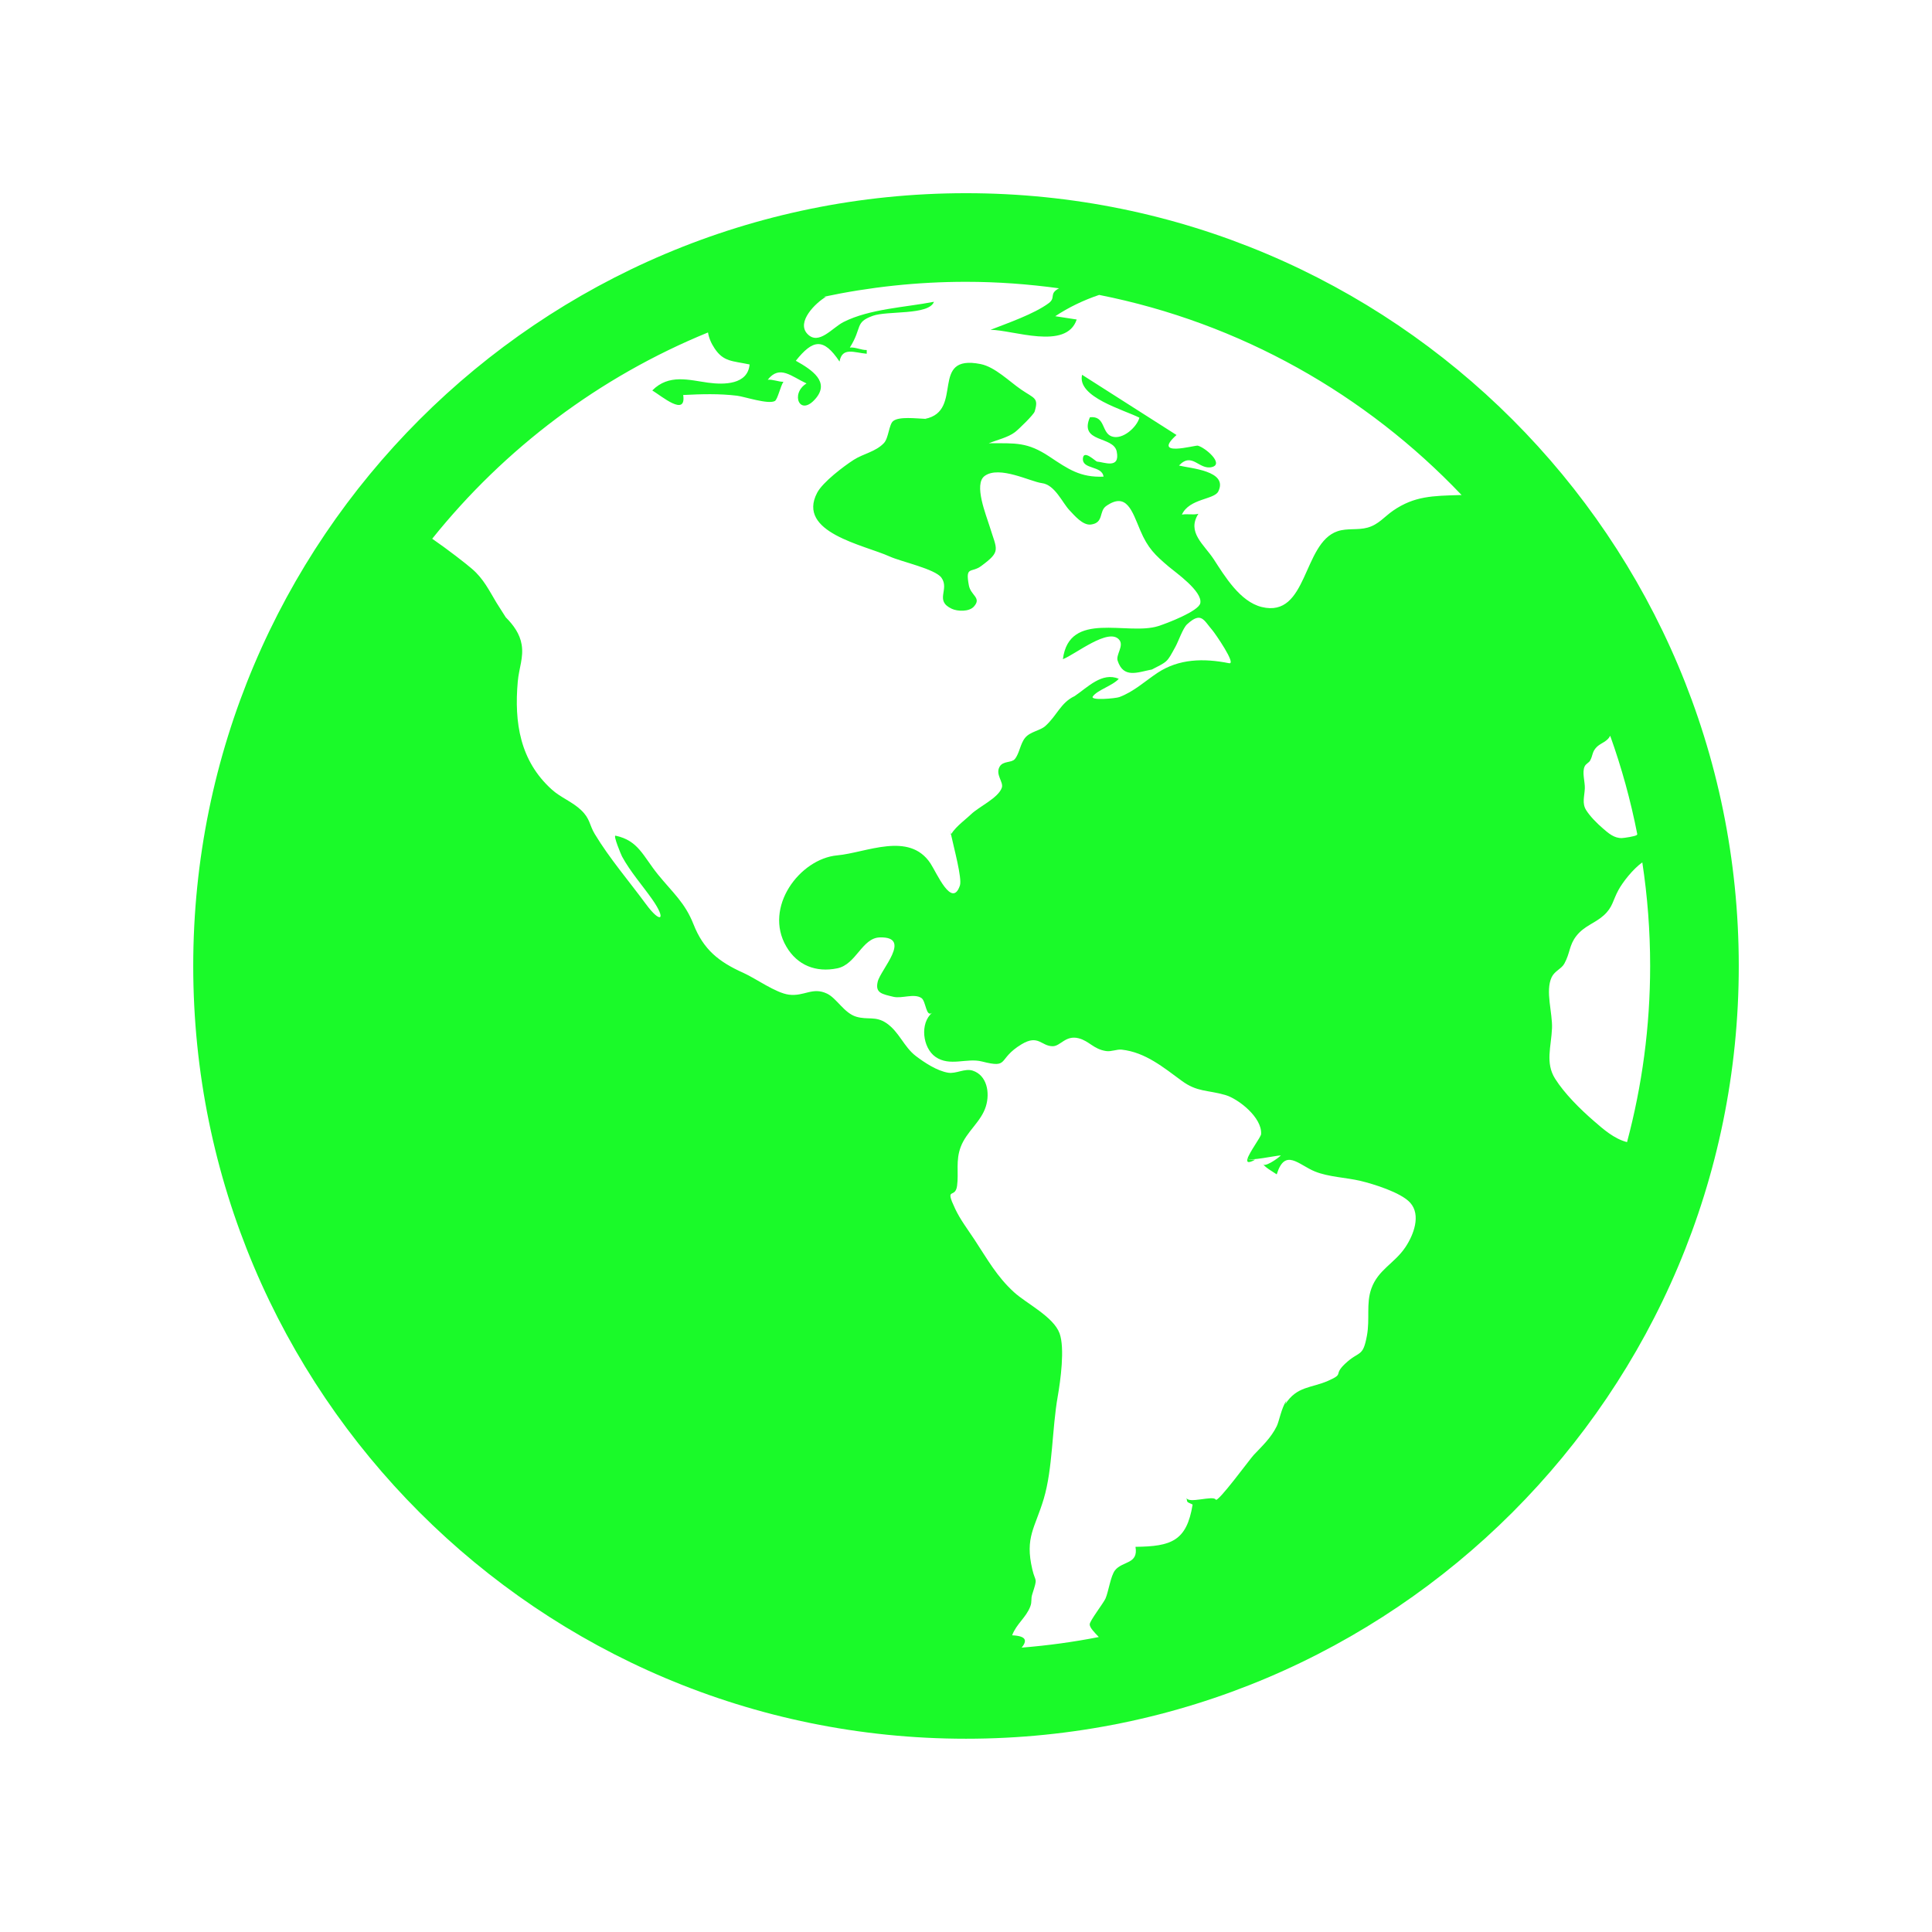 <?xml version="1.0" standalone="no"?><!DOCTYPE svg PUBLIC "-//W3C//DTD SVG 1.1//EN" "http://www.w3.org/Graphics/SVG/1.1/DTD/svg11.dtd"><svg t="1563948801681" class="icon" viewBox="0 0 1024 1024" version="1.1" xmlns="http://www.w3.org/2000/svg" p-id="11454" xmlns:xlink="http://www.w3.org/1999/xlink" width="200" height="200"><defs><style type="text/css"></style></defs><path d="M503.89 442.414c0.044-0.064 0.109-0.133 0.15-0.197-0.167-0.808-0.304-1.516-0.365-2.021C503.75 440.929 503.825 441.673 503.89 442.414L503.89 442.414 503.89 442.414zM661.2 614.183l0.007-0.013c0 0-0.092-0.007-0.102-0.028 0.02 0.02 0.072 0.02 0.072 0.02L661.2 614.183 661.2 614.183zM665.232 614.689c-0.976-0.161-3.167 0.126-4.031-0.506C660.671 616.029 661.47 616.719 665.232 614.689L665.232 614.689 665.232 614.689zM512.003 102.396c-226.216 0-409.586 183.37-409.586 409.579S285.787 921.562 512.003 921.562c226.206 0 409.579-183.377 409.579-409.586S738.209 102.396 512.003 102.396L512.003 102.396 512.003 102.396zM773.617 262.396c-14.11 0.427-23.937 0.454-35.275 8.277-4.567 3.157-7.67 7.338-13.465 8.963-5.201 1.467-10.813 0.181-15.97 1.935-18.609 6.311-15.66 46.171-40.177 40.149-11.519-2.822-19.639-16.434-25.435-25.323-5.109-7.82-14.41-14.291-8.123-24.073-2.867 0.734-5.922-0.105-8.741 0.43 3.925-8.625 17.104-7.871 19.291-12.278 5.457-11.052-15.031-12.202-20.827-13.735 6.99-7.451 10.53 2.505 17.435 0.816 6.632-1.631-3.502-10.369-7.478-11.348-1.431-0.352-24.79 6.451-11.271-5.646-16.687-10.635-33.367-21.275-50.058-31.917-2.809 11.834 22.213 18.561 30.384 22.735-1.27 4.884-8.871 12-14.691 9.915-5.488-1.963-3.263-11.046-11.54-10.137-5.912 13.742 12.499 9.728 14.209 18.148 1.942 9.595-6.963 5.529-10.379 5.365-0.82-0.044-7.202-6.648-7.543-1.649-0.42 5.942 10.175 3.625 10.922 9.618-12.335 0.501-18.632-3.952-28.678-10.629-11.724-7.775-17.738-7.072-32.101-7.072 4.294-1.768 10.213-3.079 13.885-5.915 2.007-1.553 9.878-9.202 10.4-10.912 2.222-7.373-0.123-6.809-7.171-11.646-6.274-4.291-13.875-11.987-21.469-13.499-27.527-5.495-8.488 24.848-29.381 29.029 0.358 0.02 0.741 0.041 1.051 0.041l-1.198 0c0.058-0.003 0.095-0.031 0.146-0.041-4.833-0.171-13.891-1.352-17.007 1.204-2.198 1.795-2.379 9.007-4.84 11.611-4.373 4.669-10.891 5.597-16.11 8.963-5.092 3.28-16.322 11.704-19.315 17.424-11.028 21.063 24.845 27.599 38.443 33.757 6.14 2.785 24.091 6.594 27.439 11.243 4.485 6.243-3.867 12.097 5.498 16.482 2.99 1.4 9.162 1.686 11.734-1.215 4.188-4.713-1.7-5.779-2.699-11.23-1.949-10.492 1.256-6.325 6.53-10.219 10.758-7.939 8.332-8.424 4.465-21.076-1.795-5.888-8.574-22.33-2.615-26.675 7.775-5.669 24.353 3.072 30.316 3.806 6.939 0.85 10.871 10.458 14.653 14.39 2.512 2.611 7 8.151 11.39 7.553 6.966-0.956 4.048-7.044 8.092-9.847 10.83-7.516 13.684 2.689 18.001 12.902 4.062 9.584 7.902 13.141 15.134 19.294 3.358 2.863 18.073 13.079 16.687 19.38-0.946 4.243-17.752 10.673-22.251 12.1-16.431 5.201-47.249-8.519-50.56 17.537 6.376-2.375 24.507-17.188 29.944-10.165 2.478 3.181-1.963 7.823-0.922 10.987 3.103 9.485 10.42 6.178 18.09 4.646-0.526 0.327-1.061 0.611-1.628 0.867 10.486-5.386 9.39-4.266 14.206-13.001 1.564-2.857 3.905-9.761 6.116-11.803 7.614-7.011 8.789-2.185 13.506 3.222 1.239 1.423 12.905 18.226 8.751 17.387-13.571-2.72-26.599-2.355-37.859 5.065-6.485 4.284-12.618 10.059-20.363 12.909-1.86 0.672-15.605 1.98-13.977-0.362 2.372-3.42 10.537-5.683 13.755-9.372-8.925-3.676-16.377 4.444-23.391 9.188-7.448 3.522-9.175 10.09-15.516 15.844-2.768 2.505-8.003 2.935-10.714 6.239-2.635 3.205-2.97 8.24-5.464 11.284-1.751 2.134-6.243 0.843-8.072 4.055-2.386 4.191 2.181 8.086 1.178 11.107-1.83 5.488-12.274 10.151-16.288 14.103 0.539-0.516 1.068-1.048 1.597-1.587-4.028 4.222-9.124 7.328-12.263 12.216 1.444 6.898 5.99 23.35 4.728 27.135-4.188 12.447-12.325-6.772-15.616-11.741-11.328-17.066-33.968-5.646-49.44-4.232-19.779 1.809-39.156 27.486-26.954 48.324 5.86 9.994 15.711 13.861 27.012 11.547 10.062-2.055 13.079-16.127 22.555-16.39 17.403-0.46 0.383 17.063-1.127 23.493-1.393 5.953 2.17 6.509 8.301 7.984 4.532 1.082 10.942-1.942 14.868 0.645 2.468 1.631 2.355 10.571 5.755 7.755-6.7 5.549-5.134 18.704 1.727 23.459 7.614 5.277 16.574 0.393 24.548 2.42 15.042 3.839 7.86-1.147 21.07-9.124 8.915-5.369 10.379 1.017 16.472 1.041 4.154 0.013 6.786-5.966 13.714-4.225 5.652 1.423 7.888 5.786 14.639 6.793 2.765 0.409 5.625-1.041 8.26-0.751 12.488 1.386 22.039 9.362 31.879 16.574 8.104 5.935 13.475 4.734 22.944 7.44 6.919 1.976 19.684 11.984 19.032 20.773-0.12 1.57-6.167 9.472-7.198 13.035 1.771 1.225 14.08-1.523 17.681-1.785-1.181 1.379-9.567 7.274-9.567 4.147 0 1.597 5.935 4.891 7.373 5.915 4.379-14.198 11.56-5.061 20.206-1.543 7.352 2.99 16.397 3.157 24.234 5.017 6.659 1.587 21.329 6.078 26.261 11.516 5.935 6.546 1.833 17.182-2.56 23.695-5.748 8.536-14.41 11.823-17.991 21.862-2.833 7.959-0.71 16.001-2.328 24.831-2.185 11.939-3.939 7.758-11.636 15.042-6.468 6.14-0.109 5.076-8.915 8.984-8.858 3.939-16.649 2.761-22.78 12.478 0.246-0.608 0.447-1.225 0.618-1.86-2.587 3.614-3.88 11.028-5.106 13.459-3.092 6.208-7.352 10.124-12.24 15.291-1.871 1.976-19.09 25.503-20.086 23.613-1.276-2.458-14.854 2.464-15.502-1.041 0.542 2.946-0.127 1.963 3.243 3.655-3.12 19.332-11.297 22.217-30.282 22.411 1.628 9.294-6.881 7.44-10.837 12.437-2.314 2.915-3.417 11.117-5.02 14.895-1 2.375-8.411 11.882-8.411 13.766-0.007 1.738 2.492 4.276 4.833 6.714-13.383 2.648-27.03 4.495-40.89 5.621 2.594-3.269 3.218-6.144-5.048-6.536 2.215-6.007 7.41-9.431 9.608-15.261 1.045-2.748 0.181-3.833 1.065-6.546 3.021-9.4 1.713-5.847 0.007-13.155-3.993-17.096 1.42-21.776 6.083-37.425 4.785-16.089 4.342-36.952 7.404-54.276 1.457-8.294 3.836-25.551 0.959-33.395-3.246-8.823-17.52-15.775-24.06-21.718-9.257-8.434-14.175-17.548-21.049-27.968-3.492-5.301-7.468-10.489-10.188-16.247-5.823-12.311 0.003-4.979 0.986-12.247 0.935-7.018-0.84-13.295 1.945-20.664 3.085-8.143 10.778-13.223 13.311-21.428 2.274-7.318 0.542-16.506-6.97-18.947-4.188-1.365-8.81 1.785-13.011 1.096-5.864-0.953-12.503-5.328-17.104-8.826-6.427-4.902-8.833-12.854-15.677-17.492-5.727-3.867-9.799-1.553-15.926-3.366-6.393-1.881-10.338-9.765-15.493-12.233-7.734-3.7-12.093 1.618-20.26 0.539-6.946-0.912-17.537-8.601-24.022-11.516-13.196-5.901-21.231-12.421-26.504-25.807-4.519-11.489-11.107-16.841-18.865-26.401-7.854-9.697-10.315-17.953-22.432-20.531-1.416-0.314 2.962 10.165 3.42 11.011 4.324 8.01 10.827 15.335 16.056 22.797 7.693 10.99 4.414 13.052-3.41 2.423-8.953-12.158-19.335-24.247-27.097-37.126-2.932-4.864-2.365-8.015-7.205-12.629-4.677-4.471-10.799-6.645-15.509-10.888-16.94-15.236-20.022-35.582-18.09-57.297 0.631-7.079 3.188-12.745 2.058-19.547-0.928-5.649-4.266-10.325-8.431-14.489-1.345-2.137-4.721-7.407-4.912-7.741-3.847-6.393-6.84-12.677-12.95-17.919-3.502-3.021-12.577-10.072-21.114-15.984 38.365-47.856 88.575-85.784 146.176-109.328 0.454 2.894 1.697 5.789 3.56 8.554 4.737 7.021 9.25 6.468 18.492 8.406-0.994 10.734-13.53 10.816-22.018 9.656-10.134-1.396-20.794-4.758-29.568 4.12 4.846 2.914 18.151 14.267 16.383 2.406 9.704-0.485 19.087-0.772 28.585 0.389 3.806 0.465 16.554 4.744 20.008 2.792 1.454-0.823 2.997-7.97 4.529-10.178-2.707 0.02-5.608-1.352-8.307-1.092 6.29-8.051 12.554-1.73 20.557 1.97-8.806 5.355-3.581 18.185 5.035 7.765 7.072-8.574-1.73-14.793-10.717-19.79 9.058-11.332 14.65-12.355 23.172 0.434 1.406-7.885 7.768-4.728 14.42-4.147l0-1.973c-2.925 0.075-6.048-1.615-8.953-1.311 6.778-10.809 2.454-13.285 12.141-16.813 7.721-2.809 29.735-0.191 32.446-7.445-15.407 2.99-34.016 3.711-47.917 10.714-5.997 3.018-13.134 12.557-19.12 6.362-6.137-6.362 4.386-16.585 9.768-19.701l-1.283 0c24.377-5.188 49.624-7.966 75.524-7.966 16.738 0 33.183 1.239 49.327 3.44-5.584 2.935-1.451 4.915-5.52 7.915-7.768 5.714-21.568 10.486-30.818 14.096 11.755-0.031 40.218 11.025 45.689-5.468-3.792-0.58-7.581-1.163-11.37-1.748 7.082-4.697 14.984-8.499 23.281-11.287 74.858 14.831 141.442 52.802 192.104 106.082C774.328 262.396 773.968 262.382 773.617 262.396L773.617 262.396 773.617 262.396zM839.905 406.2c0.679-1.444 2.249-1.915 2.901-3.103 1.368-2.499 1.064-4.199 2.748-6.335 1.799-2.314 4.24-2.884 6.253-4.69 0.809-0.731 1.263-1.406 1.631-2.099 6.045 16.864 10.857 34.296 14.359 52.198-0.102 0.126-0.167 0.321-0.301 0.427-0.874 0.7-6.618 1.549-7.796 1.59-4.158 0.161-7.243-2.597-10.226-5.195-3.044-2.635-6.607-6.167-8.769-9.584-2.311-3.642-0.884-7.389-0.716-11.557C840.123 414.348 838.42 409.354 839.905 406.2L839.905 406.2 839.905 406.2zM844.595 593.99c-7.038-6.109-15.338-14.305-20.339-22.22-5.342-8.444-2.048-17.127-1.659-26.797 0.324-8.127-3.645-19.701-0.191-27.022 1.587-3.341 5.219-4.447 6.717-7.188 3.181-5.796 2.478-9.714 6.379-14.701 4.187-5.355 9.82-6.673 14.486-10.868 4.887-4.406 4.748-7.877 7.847-13.516 2.259-4.127 7.588-11.008 12.621-14.602 2.73 17.902 4.154 36.249 4.154 54.897 0 32.278-4.291 63.564-12.243 93.372C855.581 603.595 850.004 598.705 844.595 593.99L844.595 593.99 844.595 593.99zM844.595 593.99" p-id="11455" fill="#1afa29"></path></svg>